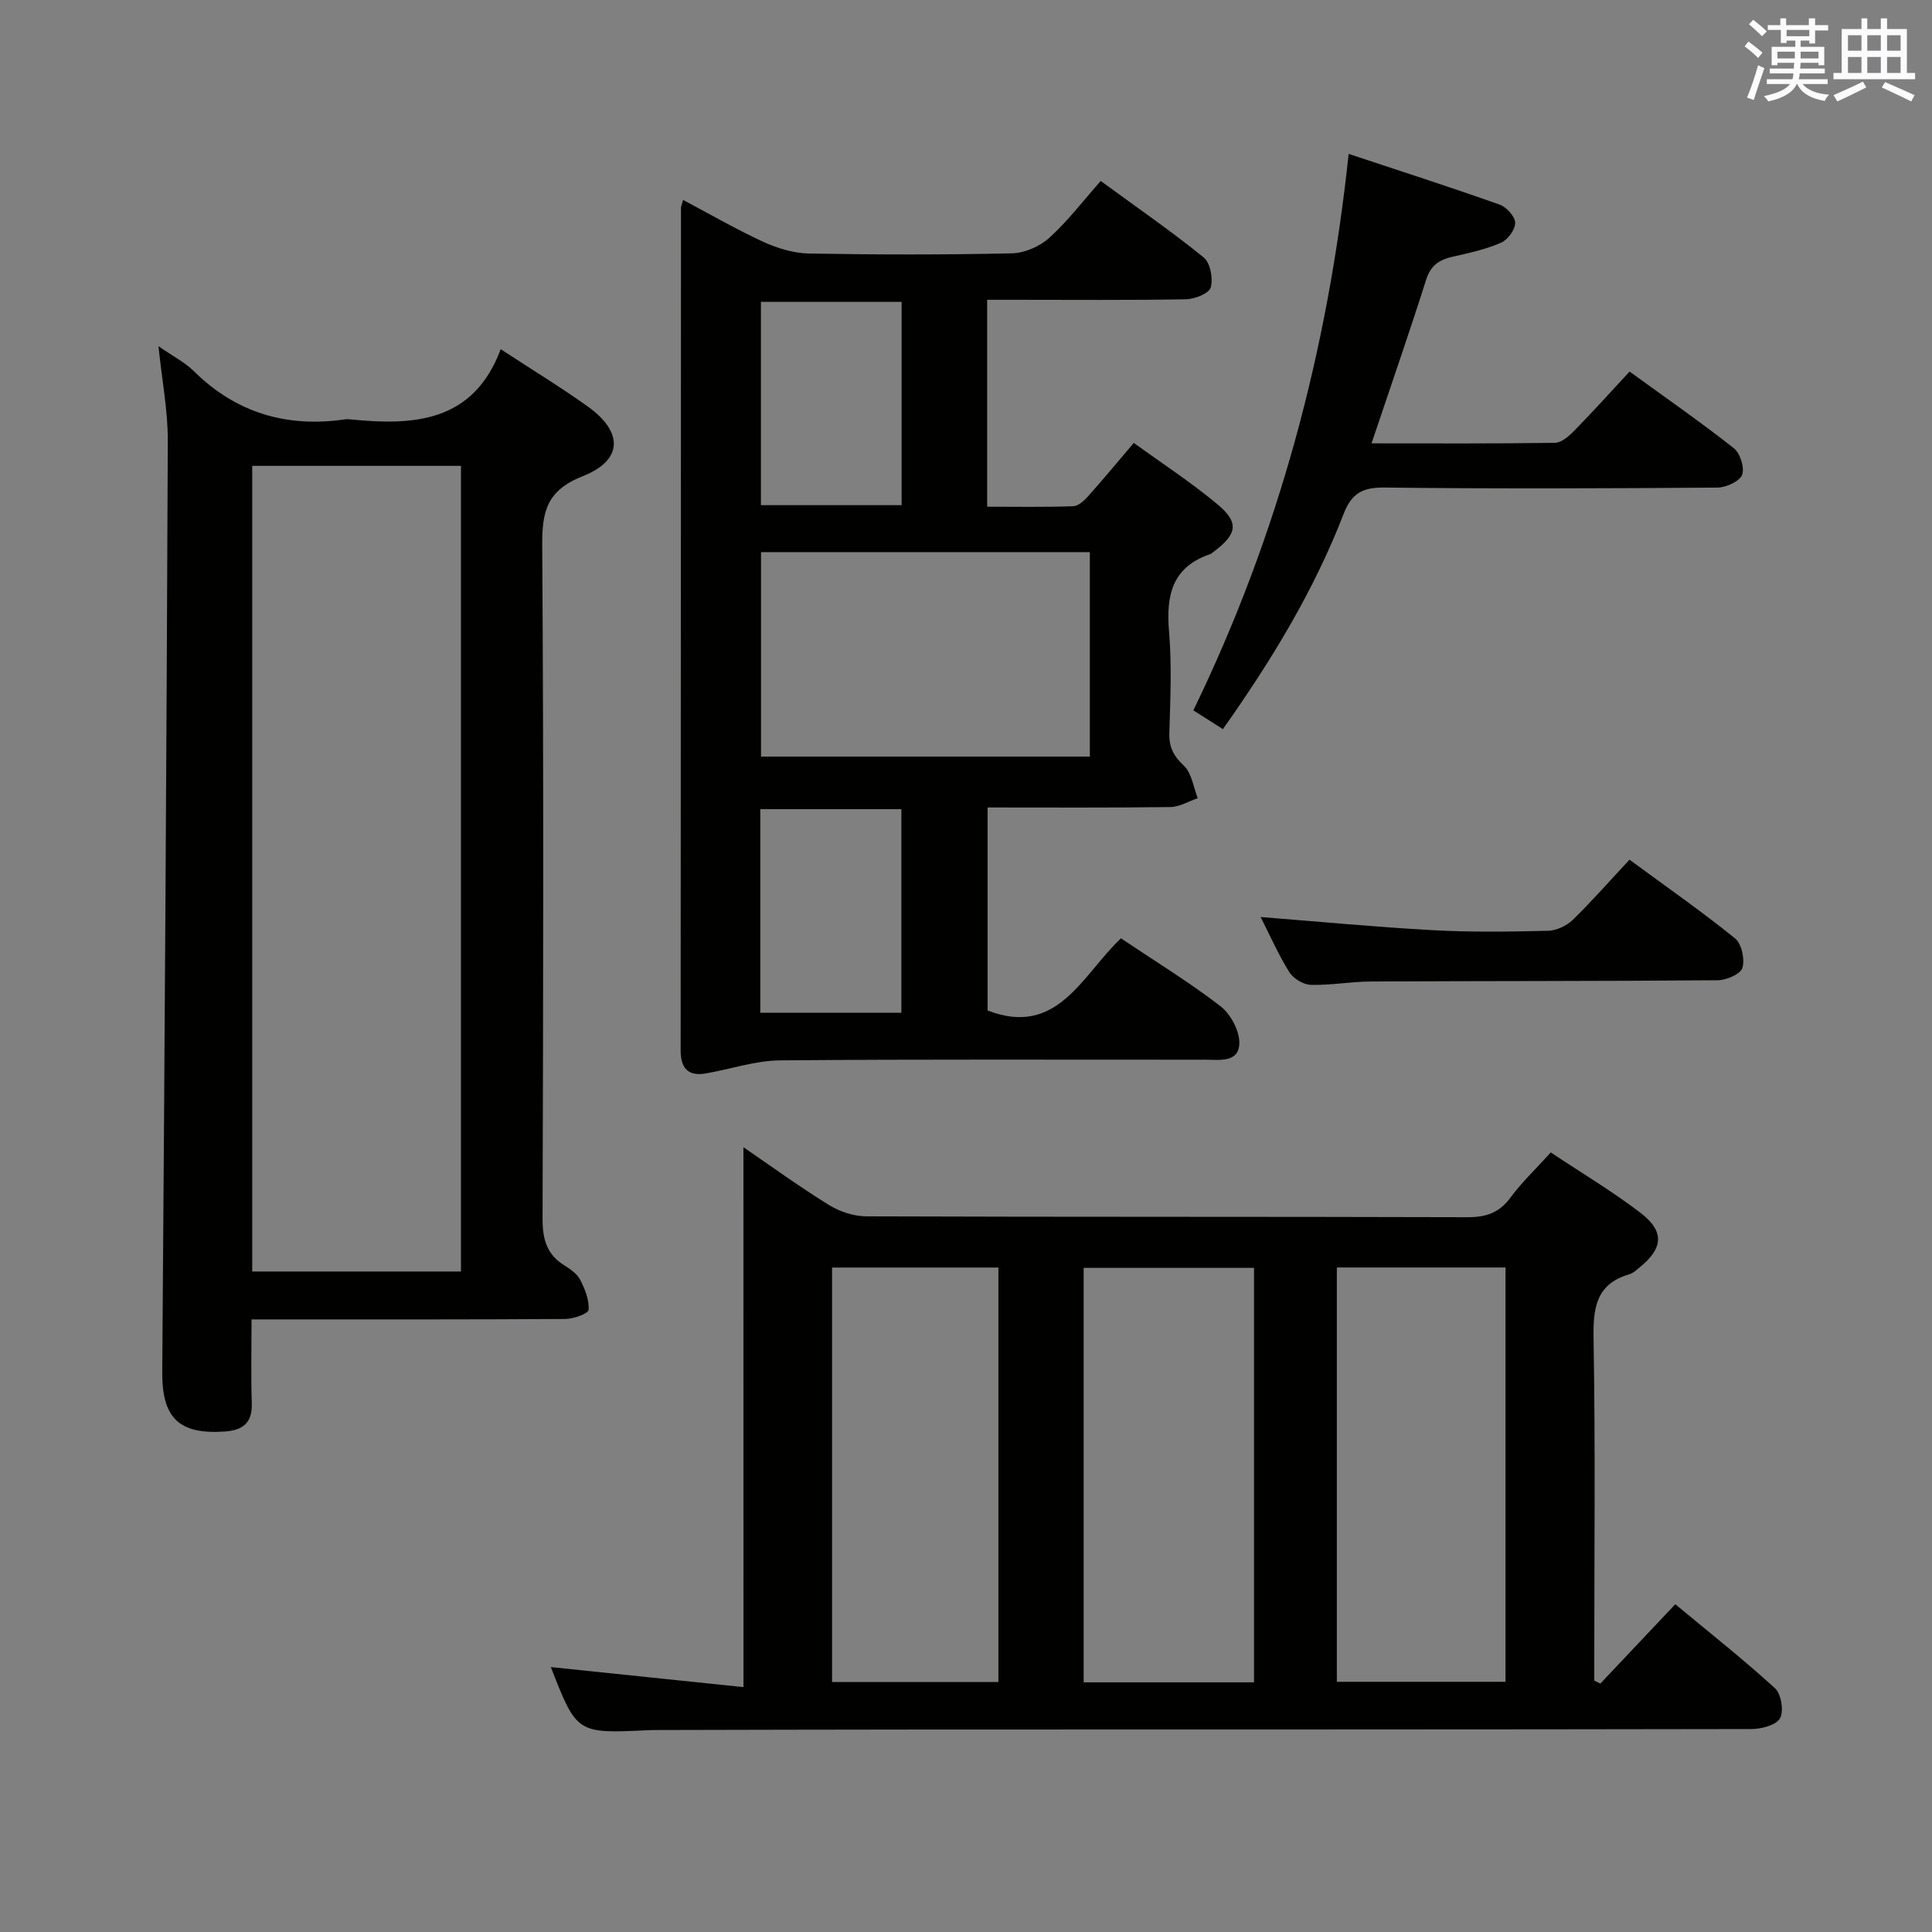 <svg enable-background="new 0 0 400 400" viewBox="0 0 400 400" xmlns="http://www.w3.org/2000/svg"><rect x="0" y="0" width="400" height="400" fill="#808080" stroke="none"/><g fill="#010100"><path d="m153.92 237.52c5.62 3.84 11.49 8.12 17.66 11.93 2.24 1.39 5.16 2.37 7.77 2.38 41.49.15 82.98.05 124.46.18 3.84.01 6.58-.89 8.91-4.05 2.35-3.19 5.28-5.96 8.35-9.36 6.26 4.17 12.66 7.99 18.55 12.48 5.06 3.86 4.74 7.38-.18 11.34-.65.52-1.3 1.17-2.06 1.39-6.97 2.02-7.56 7-7.45 13.39.38 21.82.15 43.65.15 65.48v5.27c.42.21.84.41 1.25.62 5.04-5.34 10.08-10.67 15.52-16.43 7.01 5.82 14.04 11.37 20.64 17.39 1.3 1.19 1.87 4.74 1.04 6.23-.8 1.43-3.86 2.21-5.93 2.22-56.98.11-113.97.08-170.95.1-18.33 0-36.65.07-54.98.1-.83 0-1.67 0-2.5.04-14.75.7-14.75.71-20.13-13.07 13.39 1.39 26.88 2.8 39.89 4.15-.01-38.11-.01-74.82-.01-111.78zm105.71 110.79c0-28.98 0-57.39 0-85.81-11.96 0-23.53 0-35.27 0v85.81zm17.15-.11h34.92c0-28.78 0-57.16 0-85.78-11.71 0-23.13 0-34.92 0zm-104.51-85.77v85.82h34.44c0-28.74 0-57.16 0-85.82-11.54 0-22.78 0-34.44 0z"/><path d="m232.08 194.27c7.19 4.83 14.17 9.09 20.61 14.06 2.12 1.64 3.99 5.15 3.9 7.73-.14 4.04-4.2 3.34-7.13 3.34-29.32.02-58.65-.12-87.97.14-5.14.05-10.26 1.83-15.41 2.71-3.66.62-5.16-1.15-5.16-4.76.04-58.14.04-116.29.07-174.43 0-.32.16-.64.44-1.66 5.63 2.98 11.03 6.11 16.67 8.7 2.91 1.33 6.25 2.33 9.42 2.39 13.99.25 27.99.27 41.98-.04 2.63-.06 5.75-1.41 7.72-3.19 3.81-3.44 6.96-7.6 10.67-11.79 7.83 5.73 14.79 10.52 21.32 15.83 1.38 1.12 1.98 4.36 1.46 6.21-.35 1.24-3.3 2.42-5.11 2.45-11.82.22-23.66.11-35.48.11-1.8 0-3.6 0-5.7 0v42.84c5.95 0 11.89.11 17.81-.1 1.07-.04 2.28-1.16 3.1-2.08 3.1-3.47 6.07-7.05 9.45-11.03 5.82 4.22 11.8 8.12 17.25 12.65 4.61 3.83 4.19 6.19-.67 9.85-.27.2-.53.45-.83.55-7.87 2.7-9.09 8.59-8.45 16.05.59 6.95.26 13.99.06 20.98-.09 2.93.89 4.75 3.03 6.78 1.61 1.53 1.95 4.41 2.85 6.7-1.89.64-3.77 1.8-5.66 1.83-12.48.17-24.95.09-37.85.09v42.03c14.46 5.6 19.49-7.24 27.61-14.94zm-74.52-79.96v42.33h68.08c0-14.27 0-28.18 0-42.33-22.72 0-45.15 0-68.08 0zm29.11-51.81c-10.16 0-19.7 0-29.13 0v42.09h29.13c0-14.21 0-28.09 0-42.09zm-29.26 147.19h29.21c0-14.21 0-28.11 0-42.16-9.87 0-19.43 0-29.21 0z"/><path d="m32.81 71.68c3.02 2.1 5.46 3.33 7.31 5.15 8.79 8.69 19.27 11.75 31.34 9.99.33-.05.67-.04 1 0 13.18 1.33 25.51.67 31.21-14.52 6.68 4.37 12.5 7.91 18.02 11.86 7.4 5.29 7.32 11.14-1.06 14.44-7.38 2.91-8.42 7.25-8.37 14.28.31 46.47.22 92.94.07 139.41-.01 4.22.83 7.4 4.49 9.68 1.25.78 2.66 1.75 3.3 2.99.99 1.92 1.89 4.2 1.74 6.24-.05.77-3.14 1.87-4.84 1.88-19.65.13-39.31.09-58.96.09-1.8 0-3.59 0-5.98 0 0 6.11-.14 11.72.05 17.32.14 4.1-1.82 5.63-5.63 5.89-9.51.66-12.98-2.87-12.91-12.37.48-64.26.9-128.52 1.15-192.79.02-6.24-1.21-12.5-1.93-19.54zm19.41 191.57h43.22c0-55.85 0-111.36 0-166.8-14.62 0-28.85 0-43.22 0z"/><path d="m279.22 31.86c10.58 3.51 20.96 6.85 31.23 10.49 1.43.5 3.22 2.45 3.25 3.76.03 1.41-1.53 3.54-2.92 4.14-3.15 1.37-6.6 2.13-9.99 2.89-2.77.63-4.56 1.76-5.52 4.76-3.54 11.16-7.39 22.23-11.31 33.89 13.07 0 25.53.08 37.98-.11 1.36-.02 2.92-1.41 4.01-2.52 3.83-3.91 7.49-7.98 11.44-12.23 7.73 5.61 14.82 10.53 21.57 15.86 1.32 1.04 2.29 4.08 1.72 5.52-.54 1.37-3.31 2.62-5.1 2.64-22.99.17-45.98.26-68.97-.01-4.51-.05-6.78 1.2-8.42 5.44-6.14 15.9-14.94 30.35-25 44.58-1.96-1.24-3.85-2.45-6.12-3.89 17.71-36.47 27.88-74.75 32.15-115.21z"/><path d="m337.37 177.99c7.83 5.76 15.04 10.78 21.86 16.3 1.37 1.11 2.05 4.32 1.52 6.1-.39 1.29-3.31 2.54-5.11 2.56-23.95.2-47.91.14-71.86.26-4.14.02-8.28.81-12.41.69-1.54-.04-3.61-1.31-4.44-2.64-2.27-3.64-4.01-7.62-5.93-11.4 11.96.94 23.74 2.07 35.55 2.72 7.96.44 15.96.32 23.94.13 1.74-.04 3.85-1.02 5.12-2.25 4.01-3.91 7.73-8.15 11.76-12.47z"/></g><path d="m361.2 9.6.8-1c.9.7 1.9 1.4 2.9 2.3l-.9 1.1c-1-1-2-1.8-2.8-2.4zm.5 10.6c.9-2.1 1.6-4.3 2.3-6.7.4.2.8.4 1.3.6-.7 2.1-1.5 4.3-2.2 6.6zm.4-15.2.9-.9c1 .8 2 1.6 2.8 2.4l-1 1c-.9-.9-1.8-1.7-2.7-2.5zm12.5-1.2h1.2v1.4h2.7v1.1h-2.7v2.7h-1.2v-.6h-1.8v1.3h4.9v3.8h-1.2v-.5h-3.7c0 .4-.1.9-.1 1.2h5.1v1h-5.2c0 .5-.1.9-.2 1.2h6v1h-5.2c1.1 1.3 2.9 2 5.5 2.2-.4.4-.7.8-.9 1.3-2.9-.5-4.8-1.6-5.7-3.5h-.1c-.8 1.7-2.7 2.9-5.9 3.6-.2-.4-.6-.8-.9-1.1 2.8-.6 4.6-1.4 5.4-2.5h-4.8v-1h5.3c.1-.3.2-.7.2-1.2h-4.9v-1h5c0-.4 0-.8.1-1.2h-3.5v.5h-1.2v-3.8h4.9v-1.3h-1.8v.5h-1.2v-2.7h-2.7v-1h2.6v-1.4h1.2v1.4h4.7v-1.4zm-6.6 8.3h3.6c0-.4 0-.9 0-1.4h-3.6zm1.9-4.6h4.7v-1.3h-4.7zm6.6 3.2h-3.7v1.4h3.7z" fill="#fbfafc"/><path d="m385.3 3.8h1.3v2.2h2.8v-2.2h1.3v2.2h4.1v9.1h1.7v1.3h-16.9v-1.3h1.7v-9.1h4.1v-2.2zm.4 13.1.7 1.2c-1.8.9-3.8 1.9-6 2.9-.2-.4-.5-.8-.8-1.3 2.3-1 4.3-1.9 6.1-2.8zm-3.1-6.4h2.8v-3.2h-2.8zm0 4.6h2.8v-3.3h-2.8zm4-4.6h2.8v-3.2h-2.8zm0 4.6h2.8v-3.3h-2.8zm3.7 1.9c2.1.9 4.1 1.8 6.1 2.7l-.7 1.3c-2.2-1.1-4.2-2-6.1-2.9zm3.2-9.7h-2.8v3.2h2.8zm-2.8 7.8h2.8v-3.3h-2.8z" fill="#fbfafc"/></svg>